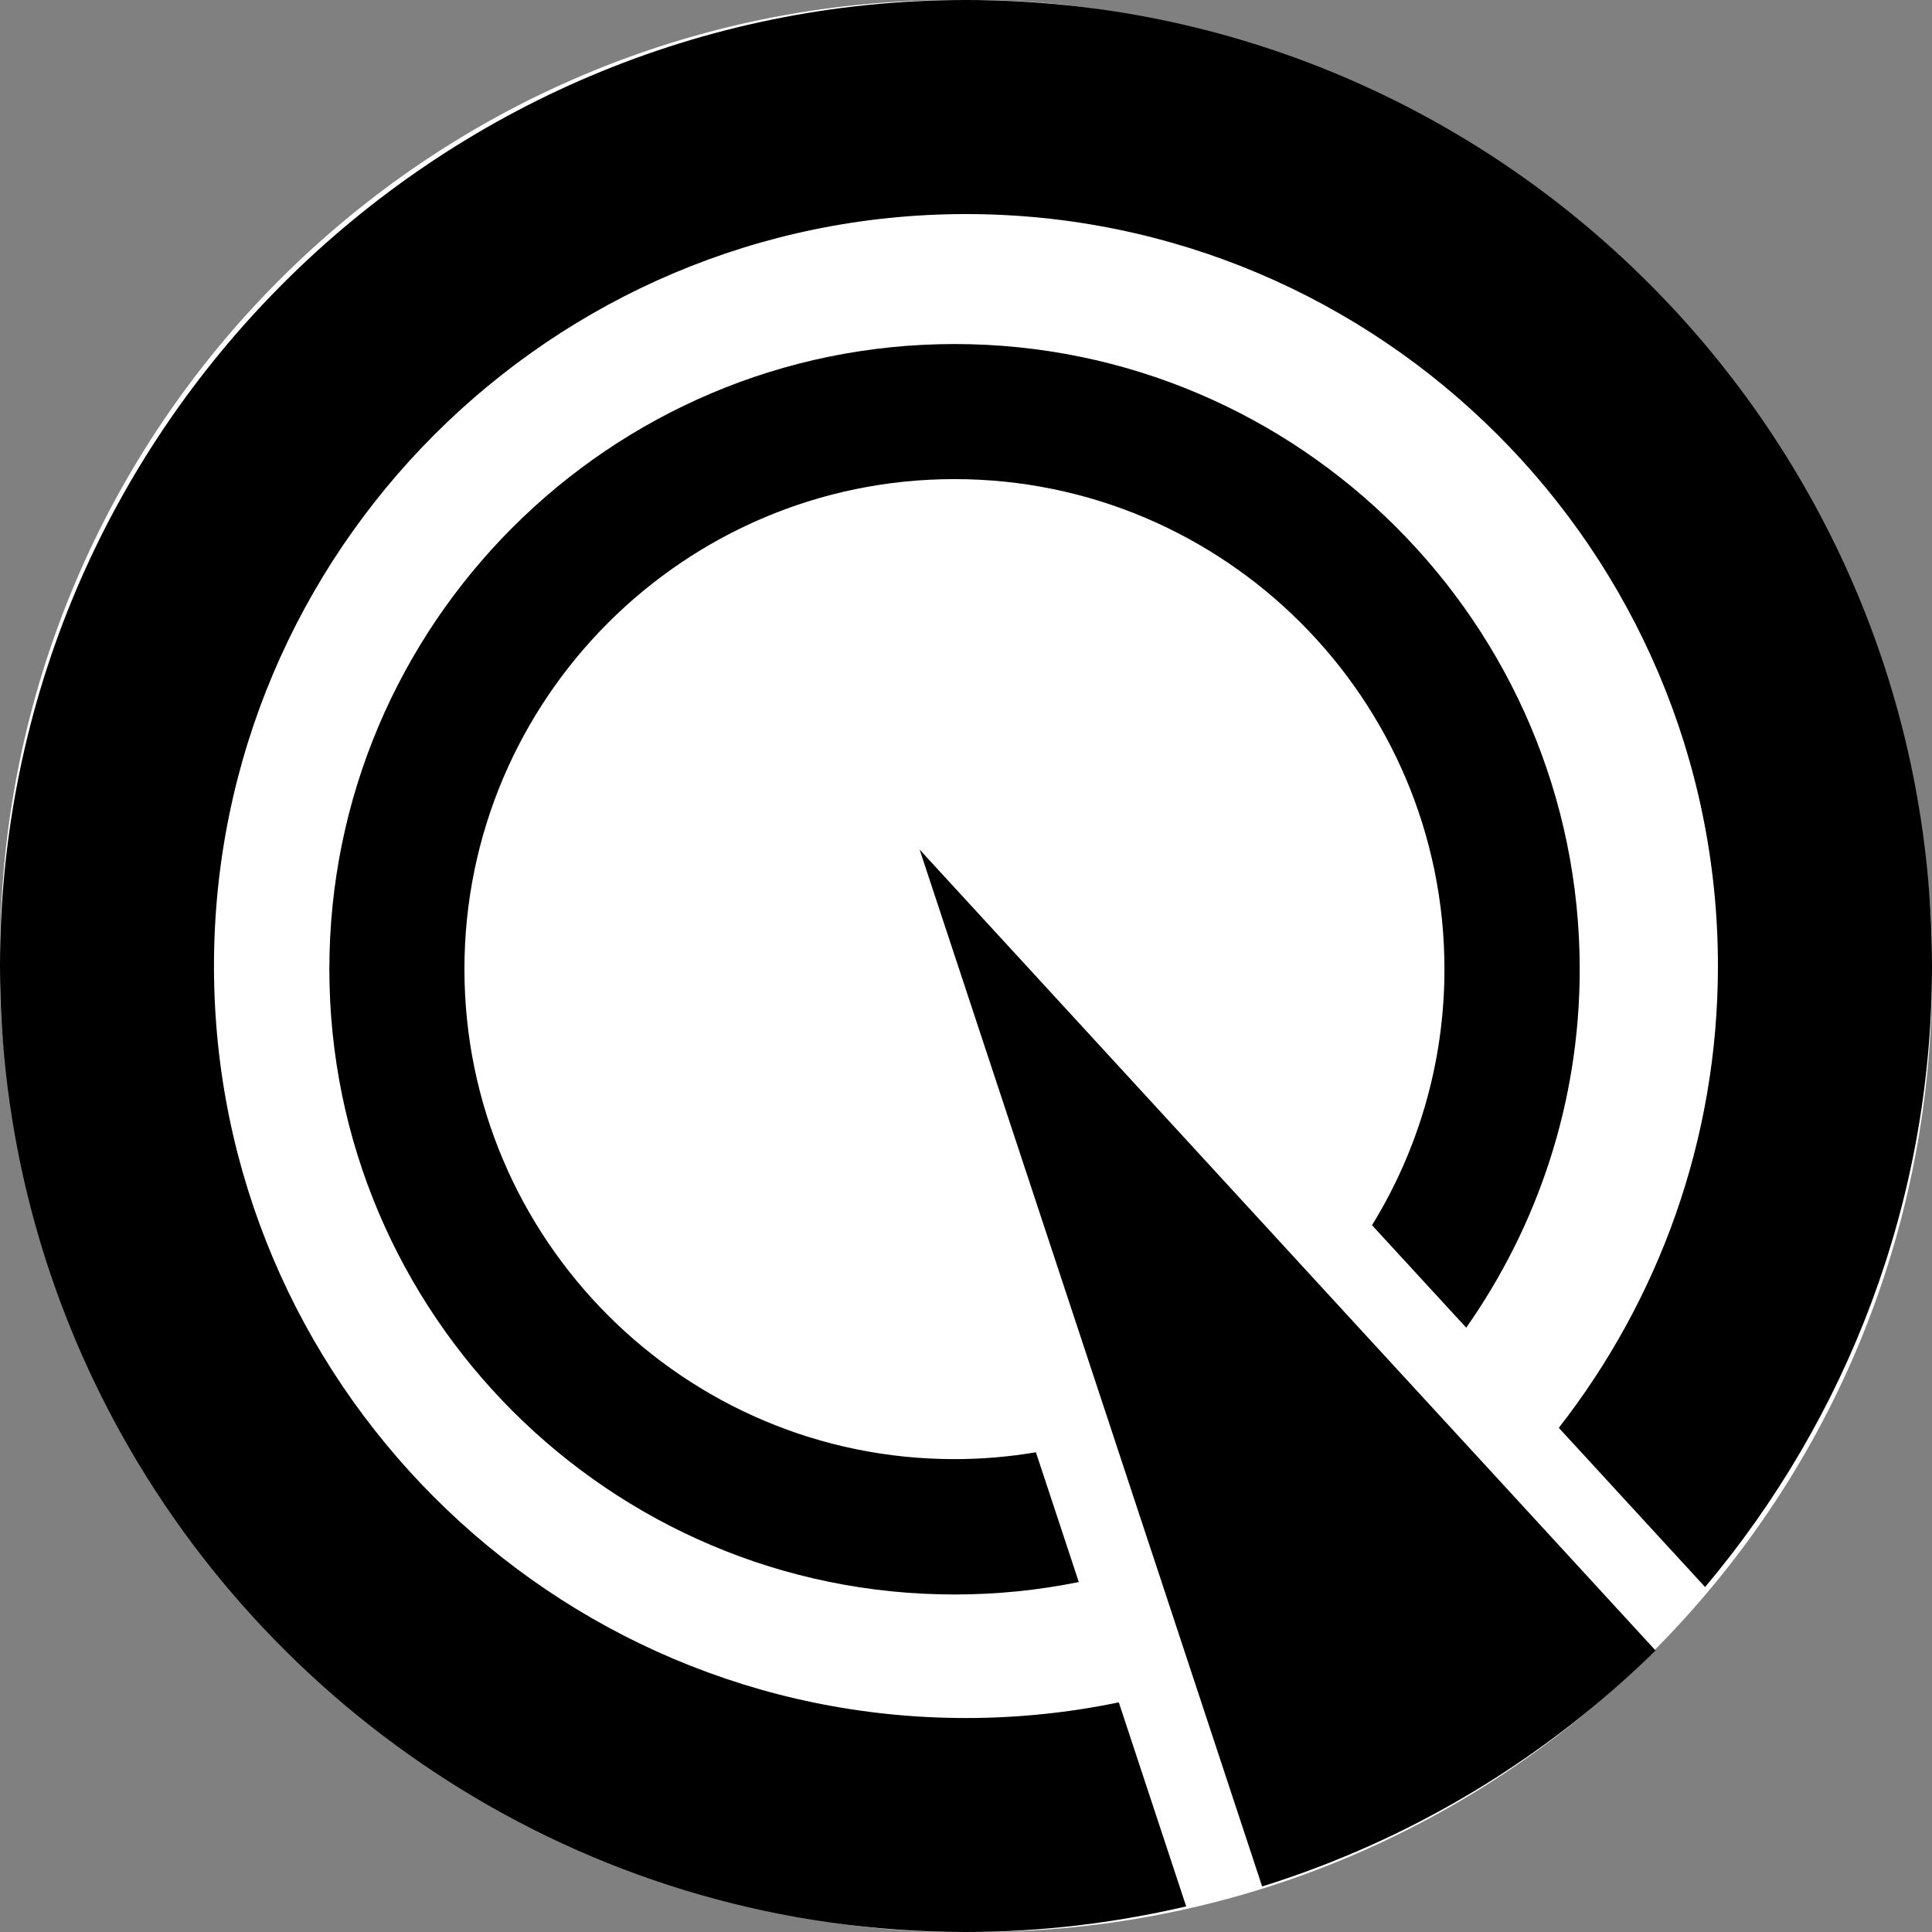 <svg width="346" height="346" viewBox="0 0 346 346" fill="none" xmlns="http://www.w3.org/2000/svg">
<rect x="0" y="0" width="346" height="346" fill="#808080" stroke="none"/>
<rect width="346" height="346" rx="171" fill="white"/>
<path d="M185.519 260.089C180.77 260.889 175.901 261.314 170.93 261.314C122.533 261.314 83.175 221.939 83.175 173.559C83.175 125.162 122.55 85.803 170.93 85.803C219.328 85.803 258.686 125.179 258.686 173.559C258.686 190.361 253.936 206.057 245.714 219.42L254.208 228.664L262.584 237.771C275.368 219.573 282.91 197.443 282.91 173.576C282.91 111.832 232.674 61.613 170.947 61.613C109.203 61.613 58.984 111.849 58.984 173.576C58.984 235.32 109.22 285.556 170.947 285.556C178.557 285.556 185.996 284.79 193.197 283.326L189.366 271.716L185.519 260.089Z" fill="black"/>
<path d="M295.758 294.787L269.781 266.511L253.642 248.96L245.437 240.04L237.164 231.035L164.695 152.148L199.219 256.638L203.015 268.146L206.811 279.619L213.978 301.324L225.996 337.72L226.048 337.839C252.876 329.464 276.93 314.807 296.49 295.587L295.758 294.787Z" fill="black"/>
<path d="M173.009 0C77.61 0 0 77.61 0 172.991C0 202.442 7.422 230.19 20.445 254.482C49.623 308.889 107.06 346 172.992 346C186.423 346 199.48 344.4 212.043 341.506C212.179 341.472 212.298 341.438 212.435 341.421L200.365 304.872C191.53 306.71 182.371 307.68 172.992 307.68C98.736 307.68 38.32 247.264 38.32 173.009C38.32 98.753 98.736 38.337 172.992 38.337C247.247 38.337 307.663 98.753 307.663 173.009C307.663 204.161 296.99 232.863 279.166 255.708L305.365 284.222C330.696 254.125 346 215.329 346 173.009C346 77.609 268.407 0 173.009 0Z" fill="black"/>
<path d="M212.023 341.453C212.161 341.419 212.281 341.402 212.418 341.367C212.281 341.402 212.161 341.436 212.023 341.453Z" fill="black"/>
</svg>
